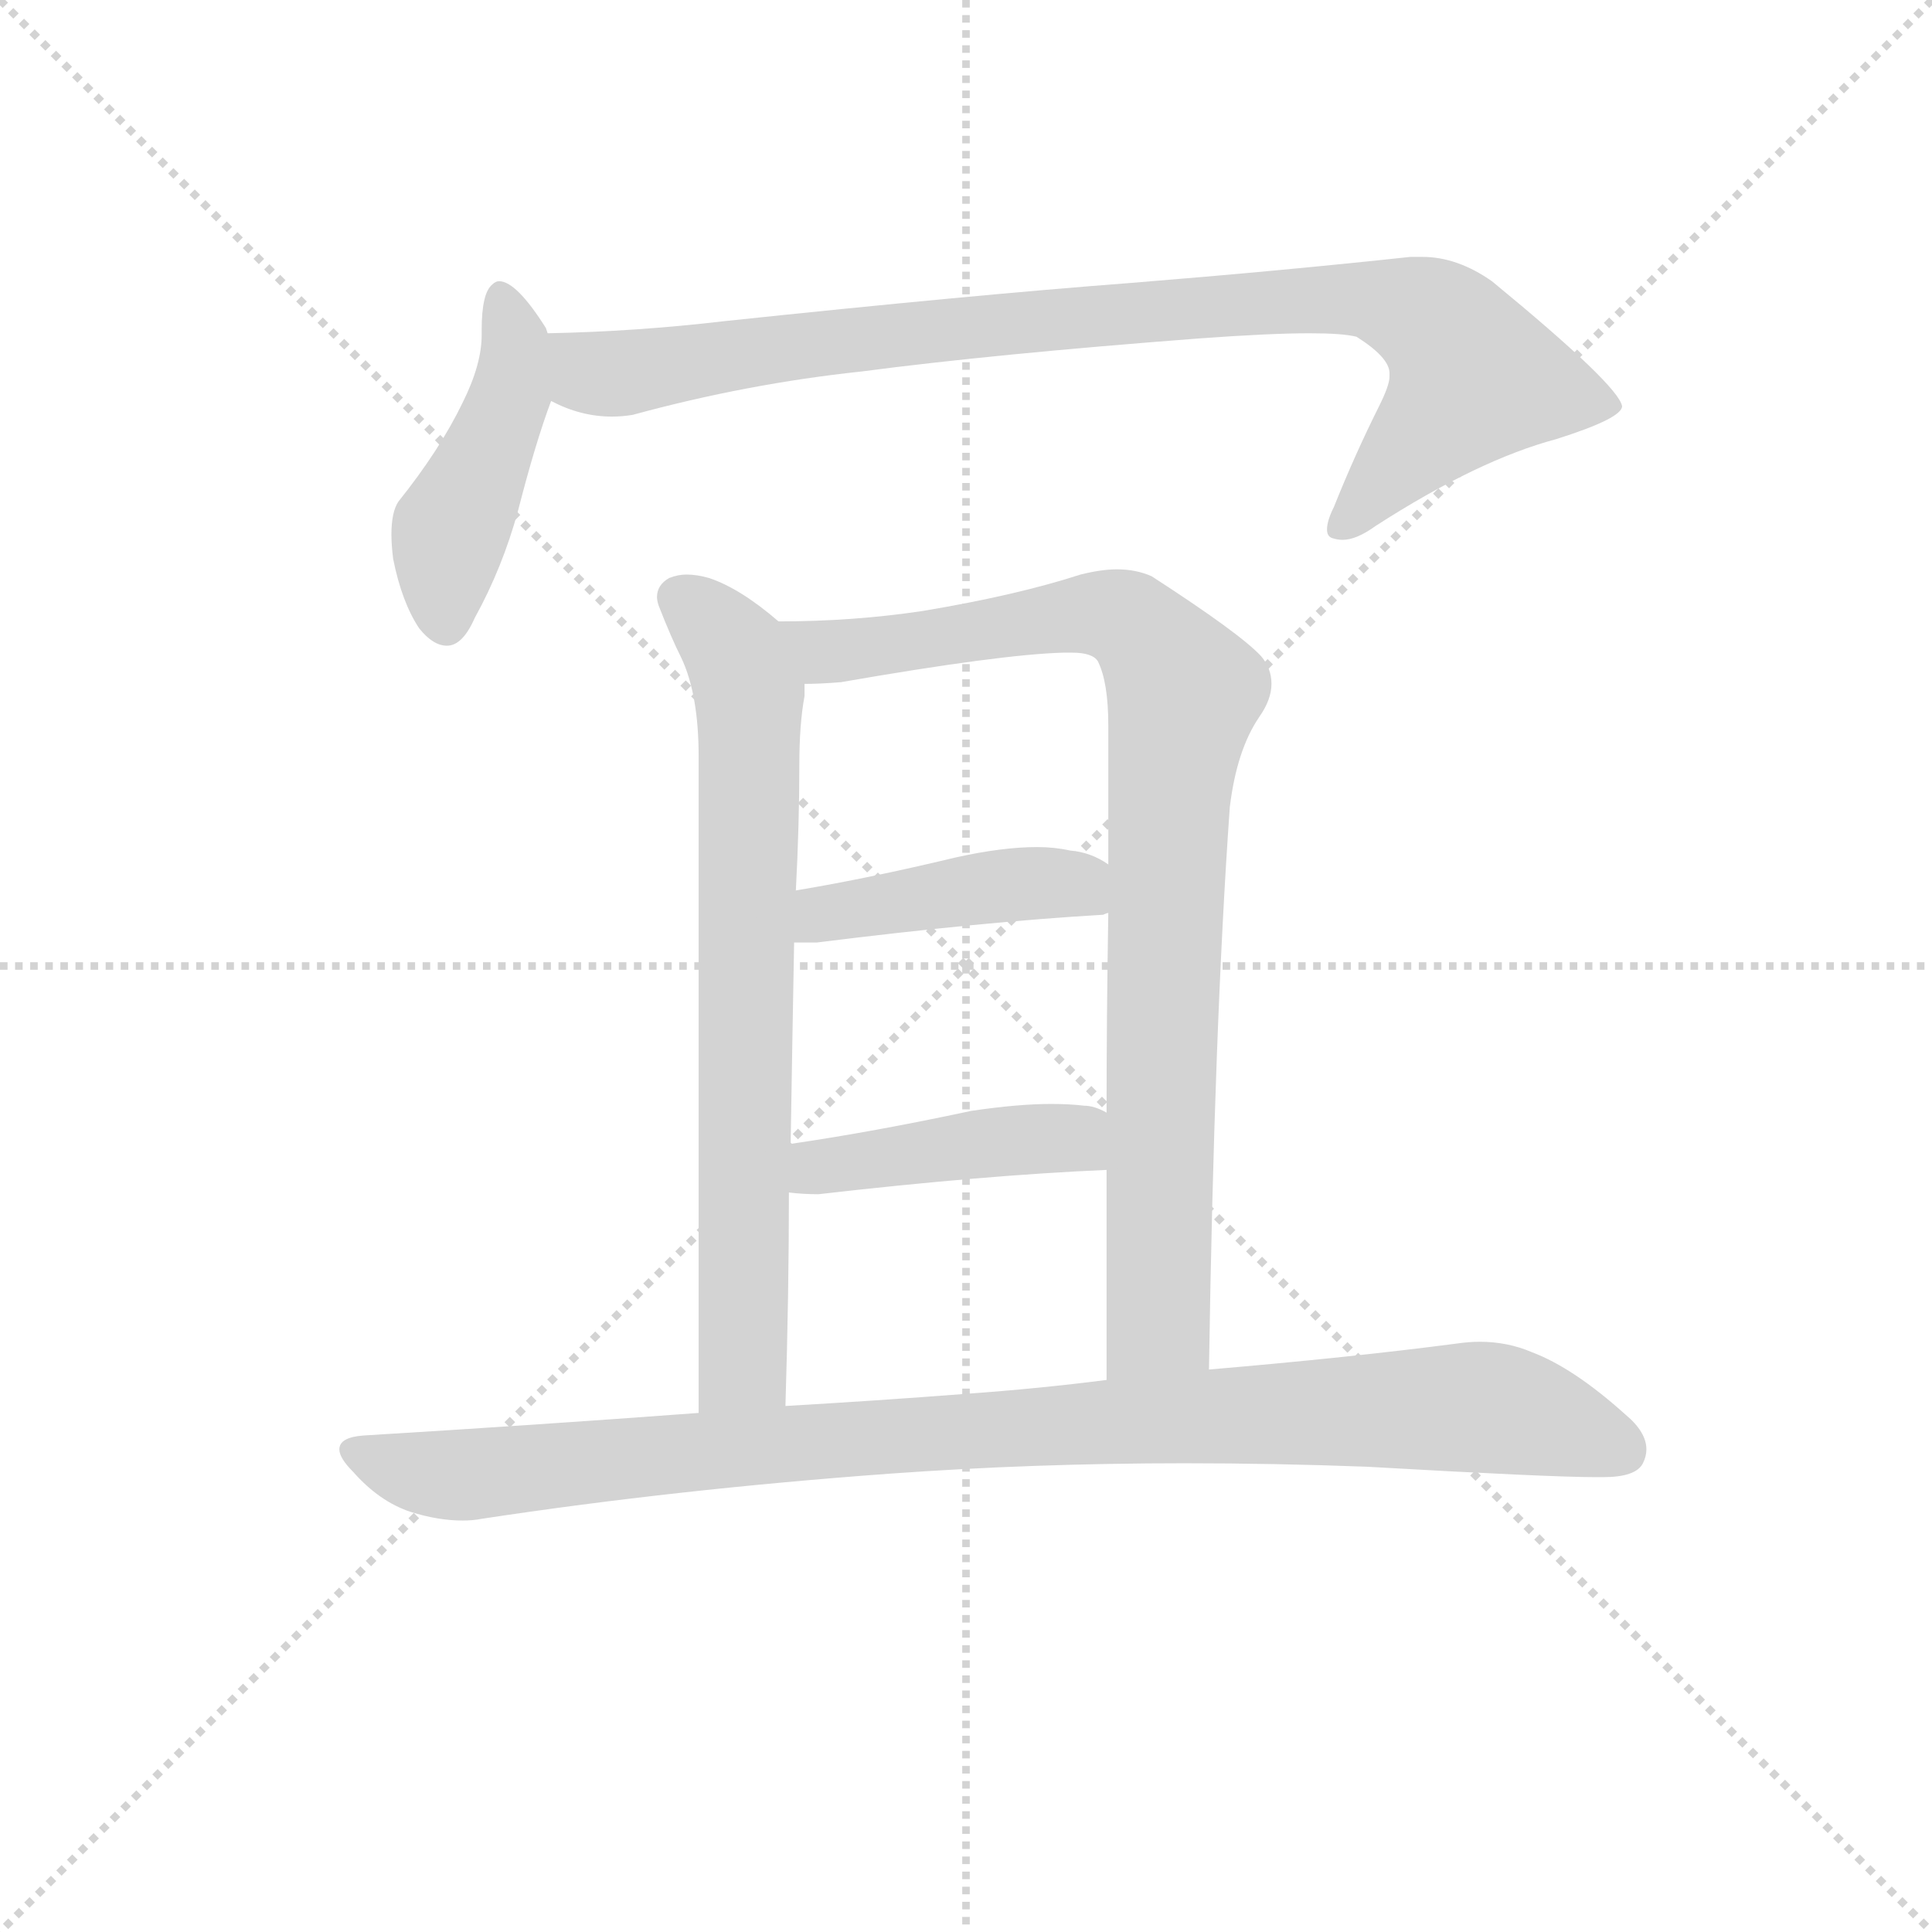 <svg version="1.1" viewBox="0 0 1024 1024" xmlns="http://www.w3.org/2000/svg">
  <g stroke="lightgray" stroke-dasharray="1,1" stroke-width="1" transform="scale(4, 4)">
    <line x1="0" y1="0" x2="256" y2="256"></line>
    <line x1="256" y1="0" x2="0" y2="256"></line>
    <line x1="128" y1="0" x2="128" y2="256"></line>
    <line x1="0" y1="128" x2="256" y2="128"></line>
  </g>
<g transform="scale(0.92, -0.92) translate(60, -900)">
   <style type="text/css">
    @keyframes keyframes0 {
      from {
       stroke: blue;
       stroke-dashoffset: 455;
       stroke-width: 128;
       }
       60% {
       animation-timing-function: step-end;
       stroke: blue;
       stroke-dashoffset: 0;
       stroke-width: 128;
       }
       to {
       stroke: black;
       stroke-width: 1024;
       }
       }
       #make-me-a-hanzi-animation-0 {
         animation: keyframes0 0.62s both;
         animation-delay: 0s;
         animation-timing-function: linear;
       }
    @keyframes keyframes1 {
      from {
       stroke: blue;
       stroke-dashoffset: 926;
       stroke-width: 128;
       }
       75% {
       animation-timing-function: step-end;
       stroke: blue;
       stroke-dashoffset: 0;
       stroke-width: 128;
       }
       to {
       stroke: black;
       stroke-width: 1024;
       }
       }
       #make-me-a-hanzi-animation-1 {
         animation: keyframes1 1.004s both;
         animation-delay: 0.62s;
         animation-timing-function: linear;
       }
    @keyframes keyframes2 {
      from {
       stroke: blue;
       stroke-dashoffset: 742;
       stroke-width: 128;
       }
       71% {
       animation-timing-function: step-end;
       stroke: blue;
       stroke-dashoffset: 0;
       stroke-width: 128;
       }
       to {
       stroke: black;
       stroke-width: 1024;
       }
       }
       #make-me-a-hanzi-animation-2 {
         animation: keyframes2 0.854s both;
         animation-delay: 1.624s;
         animation-timing-function: linear;
       }
    @keyframes keyframes3 {
      from {
       stroke: blue;
       stroke-dashoffset: 907;
       stroke-width: 128;
       }
       75% {
       animation-timing-function: step-end;
       stroke: blue;
       stroke-dashoffset: 0;
       stroke-width: 128;
       }
       to {
       stroke: black;
       stroke-width: 1024;
       }
       }
       #make-me-a-hanzi-animation-3 {
         animation: keyframes3 0.988s both;
         animation-delay: 2.478s;
         animation-timing-function: linear;
       }
    @keyframes keyframes4 {
      from {
       stroke: blue;
       stroke-dashoffset: 434;
       stroke-width: 128;
       }
       59% {
       animation-timing-function: step-end;
       stroke: blue;
       stroke-dashoffset: 0;
       stroke-width: 128;
       }
       to {
       stroke: black;
       stroke-width: 1024;
       }
       }
       #make-me-a-hanzi-animation-4 {
         animation: keyframes4 0.603s both;
         animation-delay: 3.466s;
         animation-timing-function: linear;
       }
    @keyframes keyframes5 {
      from {
       stroke: blue;
       stroke-dashoffset: 434;
       stroke-width: 128;
       }
       59% {
       animation-timing-function: step-end;
       stroke: blue;
       stroke-dashoffset: 0;
       stroke-width: 128;
       }
       to {
       stroke: black;
       stroke-width: 1024;
       }
       }
       #make-me-a-hanzi-animation-5 {
         animation: keyframes5 0.603s both;
         animation-delay: 4.069s;
         animation-timing-function: linear;
       }
    @keyframes keyframes6 {
      from {
       stroke: blue;
       stroke-dashoffset: 992;
       stroke-width: 128;
       }
       76% {
       animation-timing-function: step-end;
       stroke: blue;
       stroke-dashoffset: 0;
       stroke-width: 128;
       }
       to {
       stroke: black;
       stroke-width: 1024;
       }
       }
       #make-me-a-hanzi-animation-6 {
         animation: keyframes6 1.057s both;
         animation-delay: 4.672s;
         animation-timing-function: linear;
       }
</style>
<path d="M 255.5 708.0 L 254.5 711.0 Q 237.5 738.0 227.5 738.0 Q 225.5 738.0 223.5 736.0 Q 217.5 731.0 217.5 710.0 L 217.5 707.0 Q 217.5 690.0 206.5 668.0 Q 193.5 641.0 169.5 611.0 Q 165.5 605.0 165.5 592.0 Q 165.5 586.0 166.5 578.0 Q 171.5 553.0 181.5 538.0 Q 189.5 528.0 197.5 528.0 Q 206.5 528.0 213.5 544.0 Q 229.5 573.0 238.5 606.0 Q 248.5 645.0 257.5 669.0 C 264.5 689.0 264.5 689.0 255.5 708.0 Z" fill="lightgray"></path> 
<path d="M 257.5 669.0 Q 274.5 660.0 292.5 660.0 Q 298.5 660.0 304.5 661.0 Q 370.5 679.0 436.5 686.0 Q 512.5 696.0 630.5 705.0 Q 671.5 708.0 694.5 708.0 Q 713.5 708.0 721.5 706.0 Q 740.5 694.0 740.5 685.0 L 740.5 683.0 Q 740.5 678.0 734.5 666.0 Q 720.5 638.0 708.5 608.0 Q 704.5 600.0 704.5 595.0 Q 704.5 591.0 707.5 590.0 Q 710.5 589.0 713.5 589.0 Q 721.5 589.0 732.5 597.0 Q 791.5 635.0 836.5 647.0 Q 874.5 659.0 874.5 666.0 Q 872.5 678.0 799.5 738.0 Q 779.5 752.0 759.5 752.0 L 752.5 752.0 Q 678.5 744.0 591.5 737.0 Q 499.5 730.0 357.5 715.0 Q 306.5 709.0 255.5 708.0 C 225.5 707.0 229.5 679.0 257.5 669.0 Z" fill="lightgray"></path> 
<path d="M 388.5 542.0 Q 366.5 561.0 348.5 567.0 Q 341.5 569.0 335.5 569.0 Q 330.5 569.0 325.5 567.0 Q 318.5 563.0 318.5 556.0 Q 318.5 554.0 319.5 551.0 Q 326.5 533.0 332.5 521.0 Q 342.5 500.0 342.5 464.0 L 342.5 86.0 C 342.5 56.0 391.5 60.0 392.5 90.0 Q 394.5 155.0 394.5 213.0 L 395.5 241.0 Q 396.5 303.0 397.5 357.0 L 398.5 387.0 Q 400.5 425.0 400.5 459.0 Q 400.5 483.0 403.5 499.0 L 403.5 506.0 C 405.5 528.0 405.5 528.0 388.5 542.0 Z" fill="lightgray"></path> 
<path d="M 636.5 111.0 Q 639.5 308.0 648.5 435.0 Q 652.5 468.0 665.5 487.0 Q 672.5 497.0 672.5 506.0 Q 672.5 515.0 666.5 522.0 Q 654.5 535.0 603.5 568.0 Q 594.5 572.0 583.5 572.0 Q 574.5 572.0 562.5 569.0 Q 525.5 557.0 471.5 548.0 Q 431.5 542.0 388.5 542.0 C 358.5 541.0 373.5 505.0 403.5 506.0 Q 412.5 506.0 424.5 507.0 Q 516.5 523.0 552.5 524.0 L 557.5 524.0 Q 569.5 524.0 572.5 519.0 Q 578.5 507.0 578.5 482.0 L 578.5 402.0 L 578.5 374.0 Q 577.5 314.0 577.5 259.0 L 577.5 226.0 L 577.5 105.0 C 577.5 75.0 636.5 81.0 636.5 111.0 Z" fill="lightgray"></path> 
<path d="M 575.5 373.0 Q 577.5 374.0 578.5 374.0 C 607.5 380.0 604.5 387.0 578.5 402.0 Q 568.5 409.0 556.5 410.0 Q 547.5 412.0 537.5 412.0 Q 517.5 412.0 490.5 406.0 Q 440.5 394.0 398.5 387.0 C 368.5 382.0 367.5 357.0 397.5 357.0 L 410.5 357.0 Q 506.5 369.0 575.5 373.0 Z" fill="lightgray"></path> 
<path d="M 394.5 213.0 Q 402.5 212.0 411.5 212.0 Q 507.5 223.0 577.5 226.0 C 607.5 227.0 604.5 246.0 577.5 259.0 Q 570.5 263.0 564.5 263.0 Q 556.5 264.0 545.5 264.0 Q 526.5 264.0 499.5 260.0 Q 443.5 248.0 395.5 241.0 C 365.5 237.0 364.5 216.0 394.5 213.0 Z" fill="lightgray"></path> 
<path d="M 342.5 86.0 Q 248.5 79.0 149.5 73.0 Q 135.5 72.0 135.5 65.0 Q 135.5 60.0 143.5 52.0 Q 158.5 35.0 176.5 29.0 Q 192.5 24.0 206.5 24.0 Q 212.5 24.0 217.5 25.0 Q 329.5 42.0 452.5 51.0 Q 535.5 57.0 622.5 57.0 Q 674.5 57.0 727.5 55.0 Q 832.5 49.0 859.5 49.0 L 863.5 49.0 Q 882.5 49.0 886.5 57.0 Q 888.5 61.0 888.5 65.0 Q 888.5 75.0 876.5 85.0 Q 846.5 112.0 822.5 121.0 Q 808.5 127.0 792.5 127.0 Q 786.5 127.0 779.5 126.0 Q 718.5 118.0 636.5 111.0 L 577.5 105.0 Q 538.5 100.0 496.5 97.0 Q 444.5 93.0 392.5 90.0 L 342.5 86.0 Z" fill="lightgray"></path> 
      <clipPath id="make-me-a-hanzi-clip-0">
      <path d="M 255.5 708.0 L 254.5 711.0 Q 237.5 738.0 227.5 738.0 Q 225.5 738.0 223.5 736.0 Q 217.5 731.0 217.5 710.0 L 217.5 707.0 Q 217.5 690.0 206.5 668.0 Q 193.5 641.0 169.5 611.0 Q 165.5 605.0 165.5 592.0 Q 165.5 586.0 166.5 578.0 Q 171.5 553.0 181.5 538.0 Q 189.5 528.0 197.5 528.0 Q 206.5 528.0 213.5 544.0 Q 229.5 573.0 238.5 606.0 Q 248.5 645.0 257.5 669.0 C 264.5 689.0 264.5 689.0 255.5 708.0 Z" fill="lightgray"></path>
      </clipPath>
      <path clip-path="url(#make-me-a-hanzi-clip-0)" d="M 228.5 730.0 L 236.5 709.0 L 236.5 687.0 L 199.5 595.0 L 196.5 540.0 " fill="none" id="make-me-a-hanzi-animation-0" stroke-dasharray="327 654" stroke-linecap="round"></path>

      <clipPath id="make-me-a-hanzi-clip-1">
      <path d="M 257.5 669.0 Q 274.5 660.0 292.5 660.0 Q 298.5 660.0 304.5 661.0 Q 370.5 679.0 436.5 686.0 Q 512.5 696.0 630.5 705.0 Q 671.5 708.0 694.5 708.0 Q 713.5 708.0 721.5 706.0 Q 740.5 694.0 740.5 685.0 L 740.5 683.0 Q 740.5 678.0 734.5 666.0 Q 720.5 638.0 708.5 608.0 Q 704.5 600.0 704.5 595.0 Q 704.5 591.0 707.5 590.0 Q 710.5 589.0 713.5 589.0 Q 721.5 589.0 732.5 597.0 Q 791.5 635.0 836.5 647.0 Q 874.5 659.0 874.5 666.0 Q 872.5 678.0 799.5 738.0 Q 779.5 752.0 759.5 752.0 L 752.5 752.0 Q 678.5 744.0 591.5 737.0 Q 499.5 730.0 357.5 715.0 Q 306.5 709.0 255.5 708.0 C 225.5 707.0 229.5 679.0 257.5 669.0 Z" fill="lightgray"></path>
      </clipPath>
      <path clip-path="url(#make-me-a-hanzi-clip-1)" d="M 262.5 702.0 L 288.5 684.0 L 456.5 708.0 L 734.5 727.0 L 767.5 714.0 L 782.5 698.0 L 788.5 681.0 L 711.5 596.0 " fill="none" id="make-me-a-hanzi-animation-1" stroke-dasharray="798 1596" stroke-linecap="round"></path>

      <clipPath id="make-me-a-hanzi-clip-2">
      <path d="M 388.5 542.0 Q 366.5 561.0 348.5 567.0 Q 341.5 569.0 335.5 569.0 Q 330.5 569.0 325.5 567.0 Q 318.5 563.0 318.5 556.0 Q 318.5 554.0 319.5 551.0 Q 326.5 533.0 332.5 521.0 Q 342.5 500.0 342.5 464.0 L 342.5 86.0 C 342.5 56.0 391.5 60.0 392.5 90.0 Q 394.5 155.0 394.5 213.0 L 395.5 241.0 Q 396.5 303.0 397.5 357.0 L 398.5 387.0 Q 400.5 425.0 400.5 459.0 Q 400.5 483.0 403.5 499.0 L 403.5 506.0 C 405.5 528.0 405.5 528.0 388.5 542.0 Z" fill="lightgray"></path>
      </clipPath>
      <path clip-path="url(#make-me-a-hanzi-clip-2)" d="M 330.5 556.0 L 363.5 525.0 L 371.5 498.0 L 368.5 114.0 L 348.5 94.0 " fill="none" id="make-me-a-hanzi-animation-2" stroke-dasharray="614 1228" stroke-linecap="round"></path>

      <clipPath id="make-me-a-hanzi-clip-3">
      <path d="M 636.5 111.0 Q 639.5 308.0 648.5 435.0 Q 652.5 468.0 665.5 487.0 Q 672.5 497.0 672.5 506.0 Q 672.5 515.0 666.5 522.0 Q 654.5 535.0 603.5 568.0 Q 594.5 572.0 583.5 572.0 Q 574.5 572.0 562.5 569.0 Q 525.5 557.0 471.5 548.0 Q 431.5 542.0 388.5 542.0 C 358.5 541.0 373.5 505.0 403.5 506.0 Q 412.5 506.0 424.5 507.0 Q 516.5 523.0 552.5 524.0 L 557.5 524.0 Q 569.5 524.0 572.5 519.0 Q 578.5 507.0 578.5 482.0 L 578.5 402.0 L 578.5 374.0 Q 577.5 314.0 577.5 259.0 L 577.5 226.0 L 577.5 105.0 C 577.5 75.0 636.5 81.0 636.5 111.0 Z" fill="lightgray"></path>
      </clipPath>
      <path clip-path="url(#make-me-a-hanzi-clip-3)" d="M 395.5 538.0 L 417.5 524.0 L 580.5 545.0 L 597.5 538.0 L 622.5 501.0 L 613.5 431.0 L 607.5 138.0 L 584.5 113.0 " fill="none" id="make-me-a-hanzi-animation-3" stroke-dasharray="779 1558" stroke-linecap="round"></path>

      <clipPath id="make-me-a-hanzi-clip-4">
      <path d="M 575.5 373.0 Q 577.5 374.0 578.5 374.0 C 607.5 380.0 604.5 387.0 578.5 402.0 Q 568.5 409.0 556.5 410.0 Q 547.5 412.0 537.5 412.0 Q 517.5 412.0 490.5 406.0 Q 440.5 394.0 398.5 387.0 C 368.5 382.0 367.5 357.0 397.5 357.0 L 410.5 357.0 Q 506.5 369.0 575.5 373.0 Z" fill="lightgray"></path>
      </clipPath>
      <path clip-path="url(#make-me-a-hanzi-clip-4)" d="M 404.5 364.0 L 422.5 376.0 L 502.5 389.0 L 558.5 391.0 L 574.5 381.0 " fill="none" id="make-me-a-hanzi-animation-4" stroke-dasharray="306 612" stroke-linecap="round"></path>

      <clipPath id="make-me-a-hanzi-clip-5">
      <path d="M 394.5 213.0 Q 402.5 212.0 411.5 212.0 Q 507.5 223.0 577.5 226.0 C 607.5 227.0 604.5 246.0 577.5 259.0 Q 570.5 263.0 564.5 263.0 Q 556.5 264.0 545.5 264.0 Q 526.5 264.0 499.5 260.0 Q 443.5 248.0 395.5 241.0 C 365.5 237.0 364.5 216.0 394.5 213.0 Z" fill="lightgray"></path>
      </clipPath>
      <path clip-path="url(#make-me-a-hanzi-clip-5)" d="M 399.5 220.0 L 410.5 228.0 L 550.5 245.0 L 570.5 232.0 " fill="none" id="make-me-a-hanzi-animation-5" stroke-dasharray="306 612" stroke-linecap="round"></path>

      <clipPath id="make-me-a-hanzi-clip-6">
      <path d="M 342.5 86.0 Q 248.5 79.0 149.5 73.0 Q 135.5 72.0 135.5 65.0 Q 135.5 60.0 143.5 52.0 Q 158.5 35.0 176.5 29.0 Q 192.5 24.0 206.5 24.0 Q 212.5 24.0 217.5 25.0 Q 329.5 42.0 452.5 51.0 Q 535.5 57.0 622.5 57.0 Q 674.5 57.0 727.5 55.0 Q 832.5 49.0 859.5 49.0 L 863.5 49.0 Q 882.5 49.0 886.5 57.0 Q 888.5 61.0 888.5 65.0 Q 888.5 75.0 876.5 85.0 Q 846.5 112.0 822.5 121.0 Q 808.5 127.0 792.5 127.0 Q 786.5 127.0 779.5 126.0 Q 718.5 118.0 636.5 111.0 L 577.5 105.0 Q 538.5 100.0 496.5 97.0 Q 444.5 93.0 392.5 90.0 L 342.5 86.0 Z" fill="lightgray"></path>
      </clipPath>
      <path clip-path="url(#make-me-a-hanzi-clip-6)" d="M 145.5 62.0 L 209.5 50.0 L 587.5 82.0 L 777.5 89.0 L 821.5 84.0 L 874.5 64.0 " fill="none" id="make-me-a-hanzi-animation-6" stroke-dasharray="864 1728" stroke-linecap="round"></path>

</g>
</svg>
